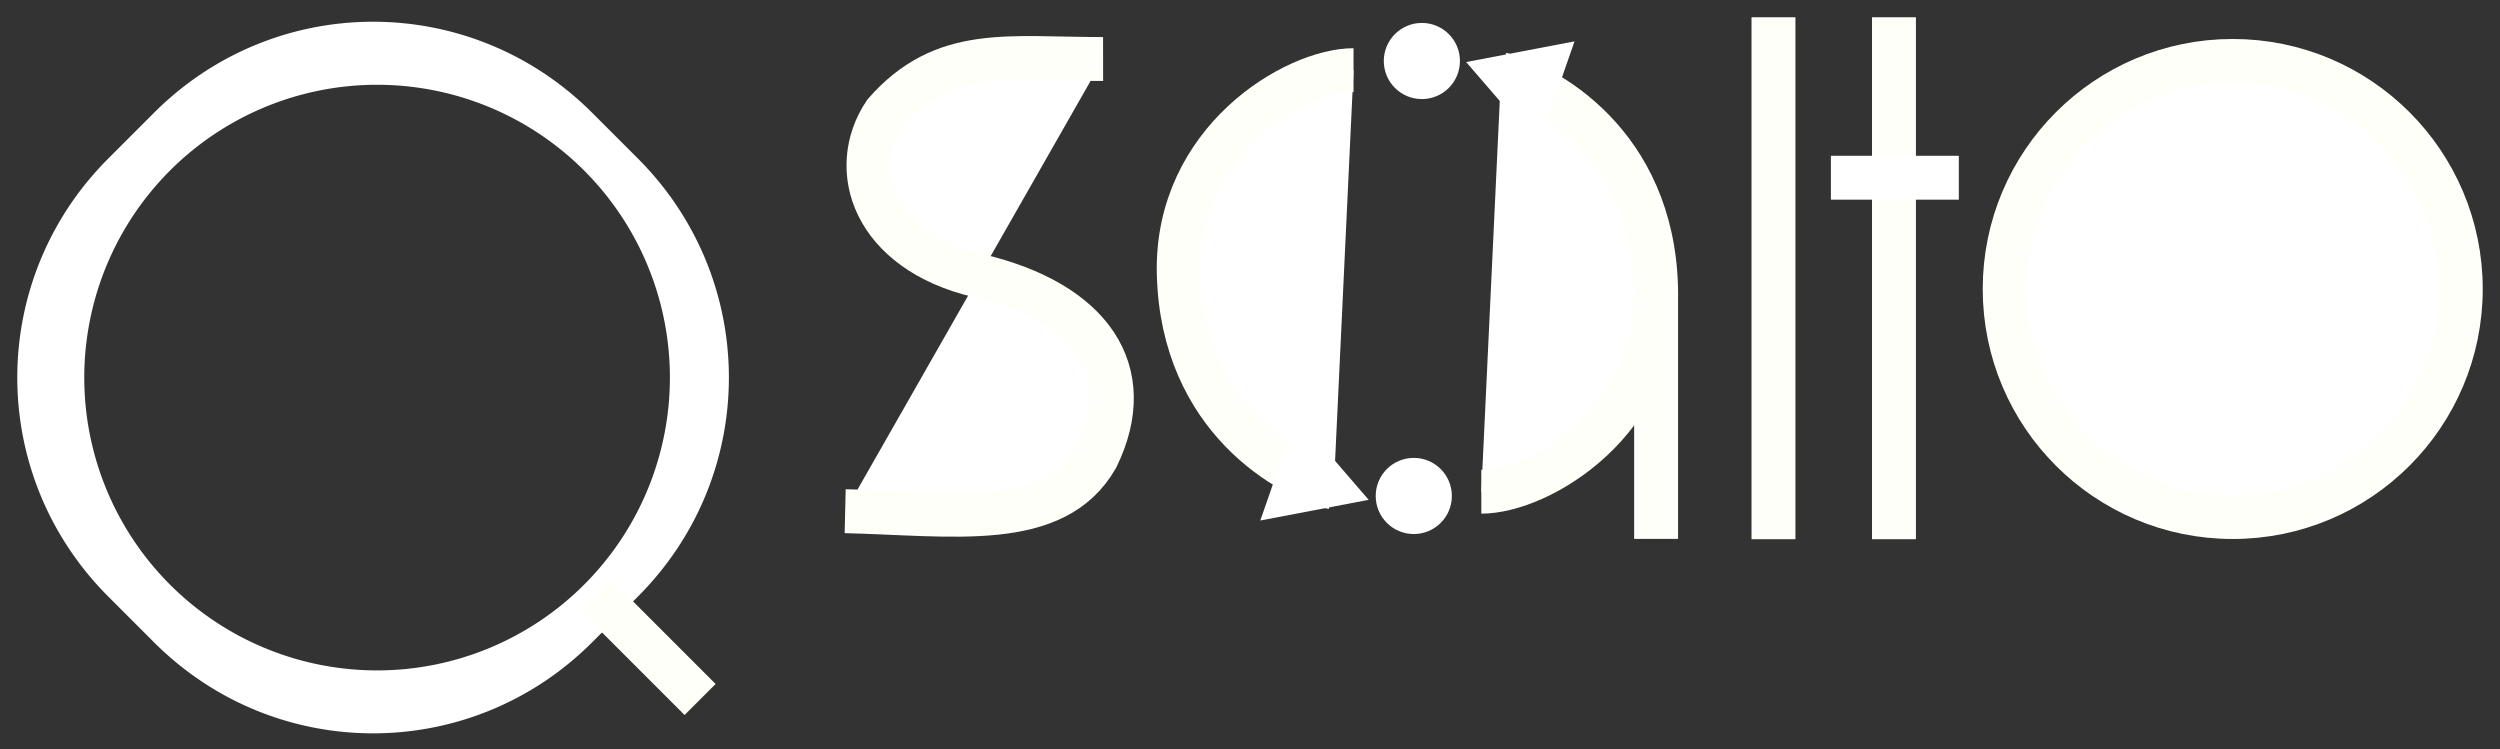 <?xml version="1.0" encoding="UTF-8" standalone="no"?>
<!-- Created with Inkscape (http://www.inkscape.org/) -->

<svg
   xmlns:dc="http://purl.org/dc/elements/1.1/"
   xmlns:cc="http://creativecommons.org/ns#"
   xmlns:rdf="http://www.w3.org/1999/02/22-rdf-syntax-ns#"
   xmlns:svg="http://www.w3.org/2000/svg"
   xmlns="http://www.w3.org/2000/svg"
   xmlns:sodipodi="http://sodipodi.sourceforge.net/DTD/sodipodi-0.dtd"
   xmlns:inkscape="http://www.inkscape.org/namespaces/inkscape"
   width="144.785mm"
   height="43.404mm"
   viewBox="0 0 144.785 43.404"
   version="1.1"
   id="svg8"
   sodipodi:docname="Qsalto dark.svg"
   inkscape:version="0.92.4 (5da689c313, 2019-01-14)">
  <rect x="0" y="0" width="144.785" height="43.404" fill="#333333" stroke="none"/>
  <defs
     id="defs2" />
  <sodipodi:namedview
     id="base"
     pagecolor="#ffffff"
     bordercolor="#666666"
     borderopacity="1.0"
     inkscape:pageopacity="0.0"
     inkscape:pageshadow="2"
     inkscape:zoom="2"
     inkscape:cx="213.48722"
     inkscape:cy="33.161774"
     inkscape:document-units="mm"
     inkscape:current-layer="layer1"
     showgrid="true"
     showguides="false"
     fit-margin-top="1"
     fit-margin-left="1"
     fit-margin-right="1"
     fit-margin-bottom="1"
     inkscape:window-width="1920"
     inkscape:window-height="1018"
     inkscape:window-x="-8"
     inkscape:window-y="-8"
     inkscape:window-maximized="1">
    <inkscape:grid
       type="xygrid"
       id="grid4732"
       originx="-1.181"
       originy="-253.723" />
  </sodipodi:namedview>
  <g
     inkscape:label="Ebene 1"
     inkscape:groupmode="layer"
     id="layer1"
     transform="translate(-1.181,0.126)">
    <path
       style="fill:#ffffff;stroke:#fffffa;stroke-width:2.543;stroke-linecap:butt;stroke-linejoin:miter;stroke-miterlimit:4;stroke-dasharray:none;stroke-opacity:1"
       d="M 97.093,17.071 V 31.083"
       id="path4700-7"
       inkscape:connector-curvature="0" />
    <path
       style="fill:#ffffff;stroke:#fffffa;stroke-width:2.543;stroke-linecap:butt;stroke-linejoin:miter;stroke-miterlimit:4;stroke-dasharray:none;stroke-opacity:1"
       d="M 110.868,0.874 V 31.102"
       id="path4700-8"
       inkscape:connector-curvature="0" />
    <path
       style="fill:#ffffff;stroke:#fffffa;stroke-width:2.543;stroke-linecap:butt;stroke-linejoin:miter;stroke-miterlimit:4;stroke-dasharray:none;stroke-opacity:1"
       d="M 103.89,0.874 V 31.102"
       id="path4700"
       inkscape:connector-curvature="0" />
    <path
       style="fill:#ffffff;stroke:#fffffa;stroke-width:2.543;stroke-linecap:butt;stroke-linejoin:miter;stroke-miterlimit:4;stroke-dasharray:none;stroke-opacity:1"
       d="m 78.427,28.118 c -2.487,-0.601 -8.779,-3.941 -8.979,-12.4 -0.182,-7.682 6.737,-11.78 10.121,-11.78"
       id="path4575-8"
       inkscape:connector-curvature="0"
       sodipodi:nodetypes="csc" />
    <path
       sodipodi:type="star"
       style="fill:#ffffff;fill-opacity:1;fill-rule:nonzero;stroke:none;stroke-width:1.065;stroke-linejoin:round;stroke-miterlimit:4;stroke-dasharray:none;stroke-dashoffset:0;stroke-opacity:1"
       id="path4577-8"
       sodipodi:sides="3"
       sodipodi:cx="139.51704"
       sodipodi:cy="101.22564"
       sodipodi:r1="3.6901102"
       sodipodi:r2="1.8450553"
       sodipodi:arg1="0.87605805"
       sodipodi:arg2="1.9232556"
       inkscape:flatsided="false"
       inkscape:rounded="0"
       inkscape:randomized="0"
       d="m 141.879,104.06 -2.999,-1.103 -2.999,-1.103 2.455,-2.046 2.455,-2.046 0.544,3.149 z"
       inkscape:transform-center-x="-0.34588771"
       inkscape:transform-center-y="-0.60663468"
       transform="matrix(0.857,-0.515,0.515,0.857,-94.735,12.709)" />
    <path
       style="fill:#ffffff;fill-opacity:1;fill-rule:nonzero;stroke:none;stroke-width:9.888;stroke-linejoin:round;stroke-miterlimit:4;stroke-dasharray:none;stroke-dashoffset:0;stroke-opacity:1"
       d="M 81.537 4.752 C 64.233 4.752 46.927 11.381 33.668 24.641 L 23.668 34.641 C -2.851 61.159 -2.851 103.858 23.668 130.377 L 33.668 140.377 C 60.187 166.896 102.885 166.896 129.404 140.377 L 139.404 130.377 C 165.923 103.858 165.923 61.159 139.404 34.641 L 129.404 24.641 C 116.145 11.381 98.841 4.752 81.537 4.752 z M 82.41 18.527 A 63.993 63.993 0 0 1 146.402 82.521 A 63.993 63.993 0 0 1 82.41 146.514 A 63.993 63.993 0 0 1 18.416 82.521 A 63.993 63.993 0 0 1 82.41 18.527 z "
       transform="matrix(0.265,0,0,0.265,1.181,-0.126)"
       id="rect4670" />
    <circle
       style="fill:#ffffff;fill-opacity:1;fill-rule:nonzero;stroke:none;stroke-width:0.12;stroke-linejoin:round;stroke-miterlimit:4;stroke-dasharray:none;stroke-dashoffset:0;stroke-opacity:1"
       id="path4554"
       cx="83.527"
       cy="3.407"
       r="2.205" />
    <circle
       style="fill:#ffffff;fill-opacity:1;fill-rule:nonzero;stroke:none;stroke-width:0.12;stroke-linejoin:round;stroke-miterlimit:4;stroke-dasharray:none;stroke-dashoffset:0;stroke-opacity:1"
       id="path4554-7"
       cx="83.059"
       cy="28.597"
       r="2.205" />
    <path
       style="fill:#ffffff;stroke:#fffffa;stroke-width:2.543;stroke-linecap:butt;stroke-linejoin:miter;stroke-miterlimit:4;stroke-dasharray:none;stroke-opacity:1"
       d="m 88.112,4.17 c 2.487,0.601 8.779,3.941 8.979,12.4 0.182,7.682 -6.737,11.78 -10.121,11.78"
       id="path4575"
       inkscape:connector-curvature="0"
       sodipodi:nodetypes="csc" />
    <path
       sodipodi:type="star"
       style="fill:#ffffff;fill-opacity:1;fill-rule:nonzero;stroke:none;stroke-width:1.065;stroke-linejoin:round;stroke-miterlimit:4;stroke-dasharray:none;stroke-dashoffset:0;stroke-opacity:1"
       id="path4577"
       sodipodi:sides="3"
       sodipodi:cx="139.51704"
       sodipodi:cy="101.22564"
       sodipodi:r1="3.6901102"
       sodipodi:r2="1.8450553"
       sodipodi:arg1="0.87605805"
       sodipodi:arg2="1.9232556"
       inkscape:flatsided="false"
       inkscape:rounded="0"
       inkscape:randomized="0"
       d="m 141.879,104.06 -2.999,-1.103 -2.999,-1.103 2.455,-2.046 2.455,-2.046 0.544,3.149 z"
       inkscape:transform-center-x="0.34588819"
       inkscape:transform-center-y="0.60663509"
       transform="matrix(-0.857,0.515,-0.515,-0.857,261.273,19.579)" />
    <path
       style="fill:#ffffff;fill-opacity:1;fill-rule:nonzero;stroke:#fffffa;stroke-width:2.543;stroke-linejoin:round;stroke-miterlimit:4;stroke-dasharray:none;stroke-dashoffset:0;stroke-opacity:1"
       d="m 130.487,3.403 c -7.294,0 -13.207,5.913 -13.207,13.207 0,7.294 5.913,13.207 13.207,13.207 7.294,0 13.207,-5.913 13.207,-13.207 0,-7.294 -5.913,-13.207 -13.207,-13.207 z"
       id="path4646"
       inkscape:connector-curvature="0"
       sodipodi:nodetypes="sssss" />
    <path
       style="fill:#ffffff;stroke:#fffffa;stroke-width:2.543;stroke-linecap:butt;stroke-linejoin:miter;stroke-miterlimit:4;stroke-dasharray:none;stroke-opacity:1"
       d="m 65.065,3.292 c -5.462,0.007 -9.233,-0.767 -12.64,3.122 -2.192,3.265 -0.663,7.987 5.415,9.425 6.495,1.536 9.303,5.516 6.86,10.522 -2.423,4.272 -8.364,3.262 -14.572,3.118"
       id="path4664"
       inkscape:connector-curvature="0"
       sodipodi:nodetypes="ccscc" />
    <path
       style="fill:#ffffff;stroke:#fffffa;stroke-width:2.543;stroke-linecap:butt;stroke-linejoin:miter;stroke-miterlimit:4;stroke-dasharray:none;stroke-opacity:1"
       d="m 35.739,34.397 5.987,5.987"
       id="path4698"
       inkscape:connector-curvature="0" />
    <path
       style="fill:#ffffff;stroke:#ffffff;stroke-width:2.543;stroke-linecap:butt;stroke-linejoin:miter;stroke-miterlimit:4;stroke-dasharray:none;stroke-opacity:1"
       d="m 107.216,10.167 c 7.408,0 7.408,0 7.408,0"
       id="path4734"
       inkscape:connector-curvature="0" />
  </g>
</svg>
